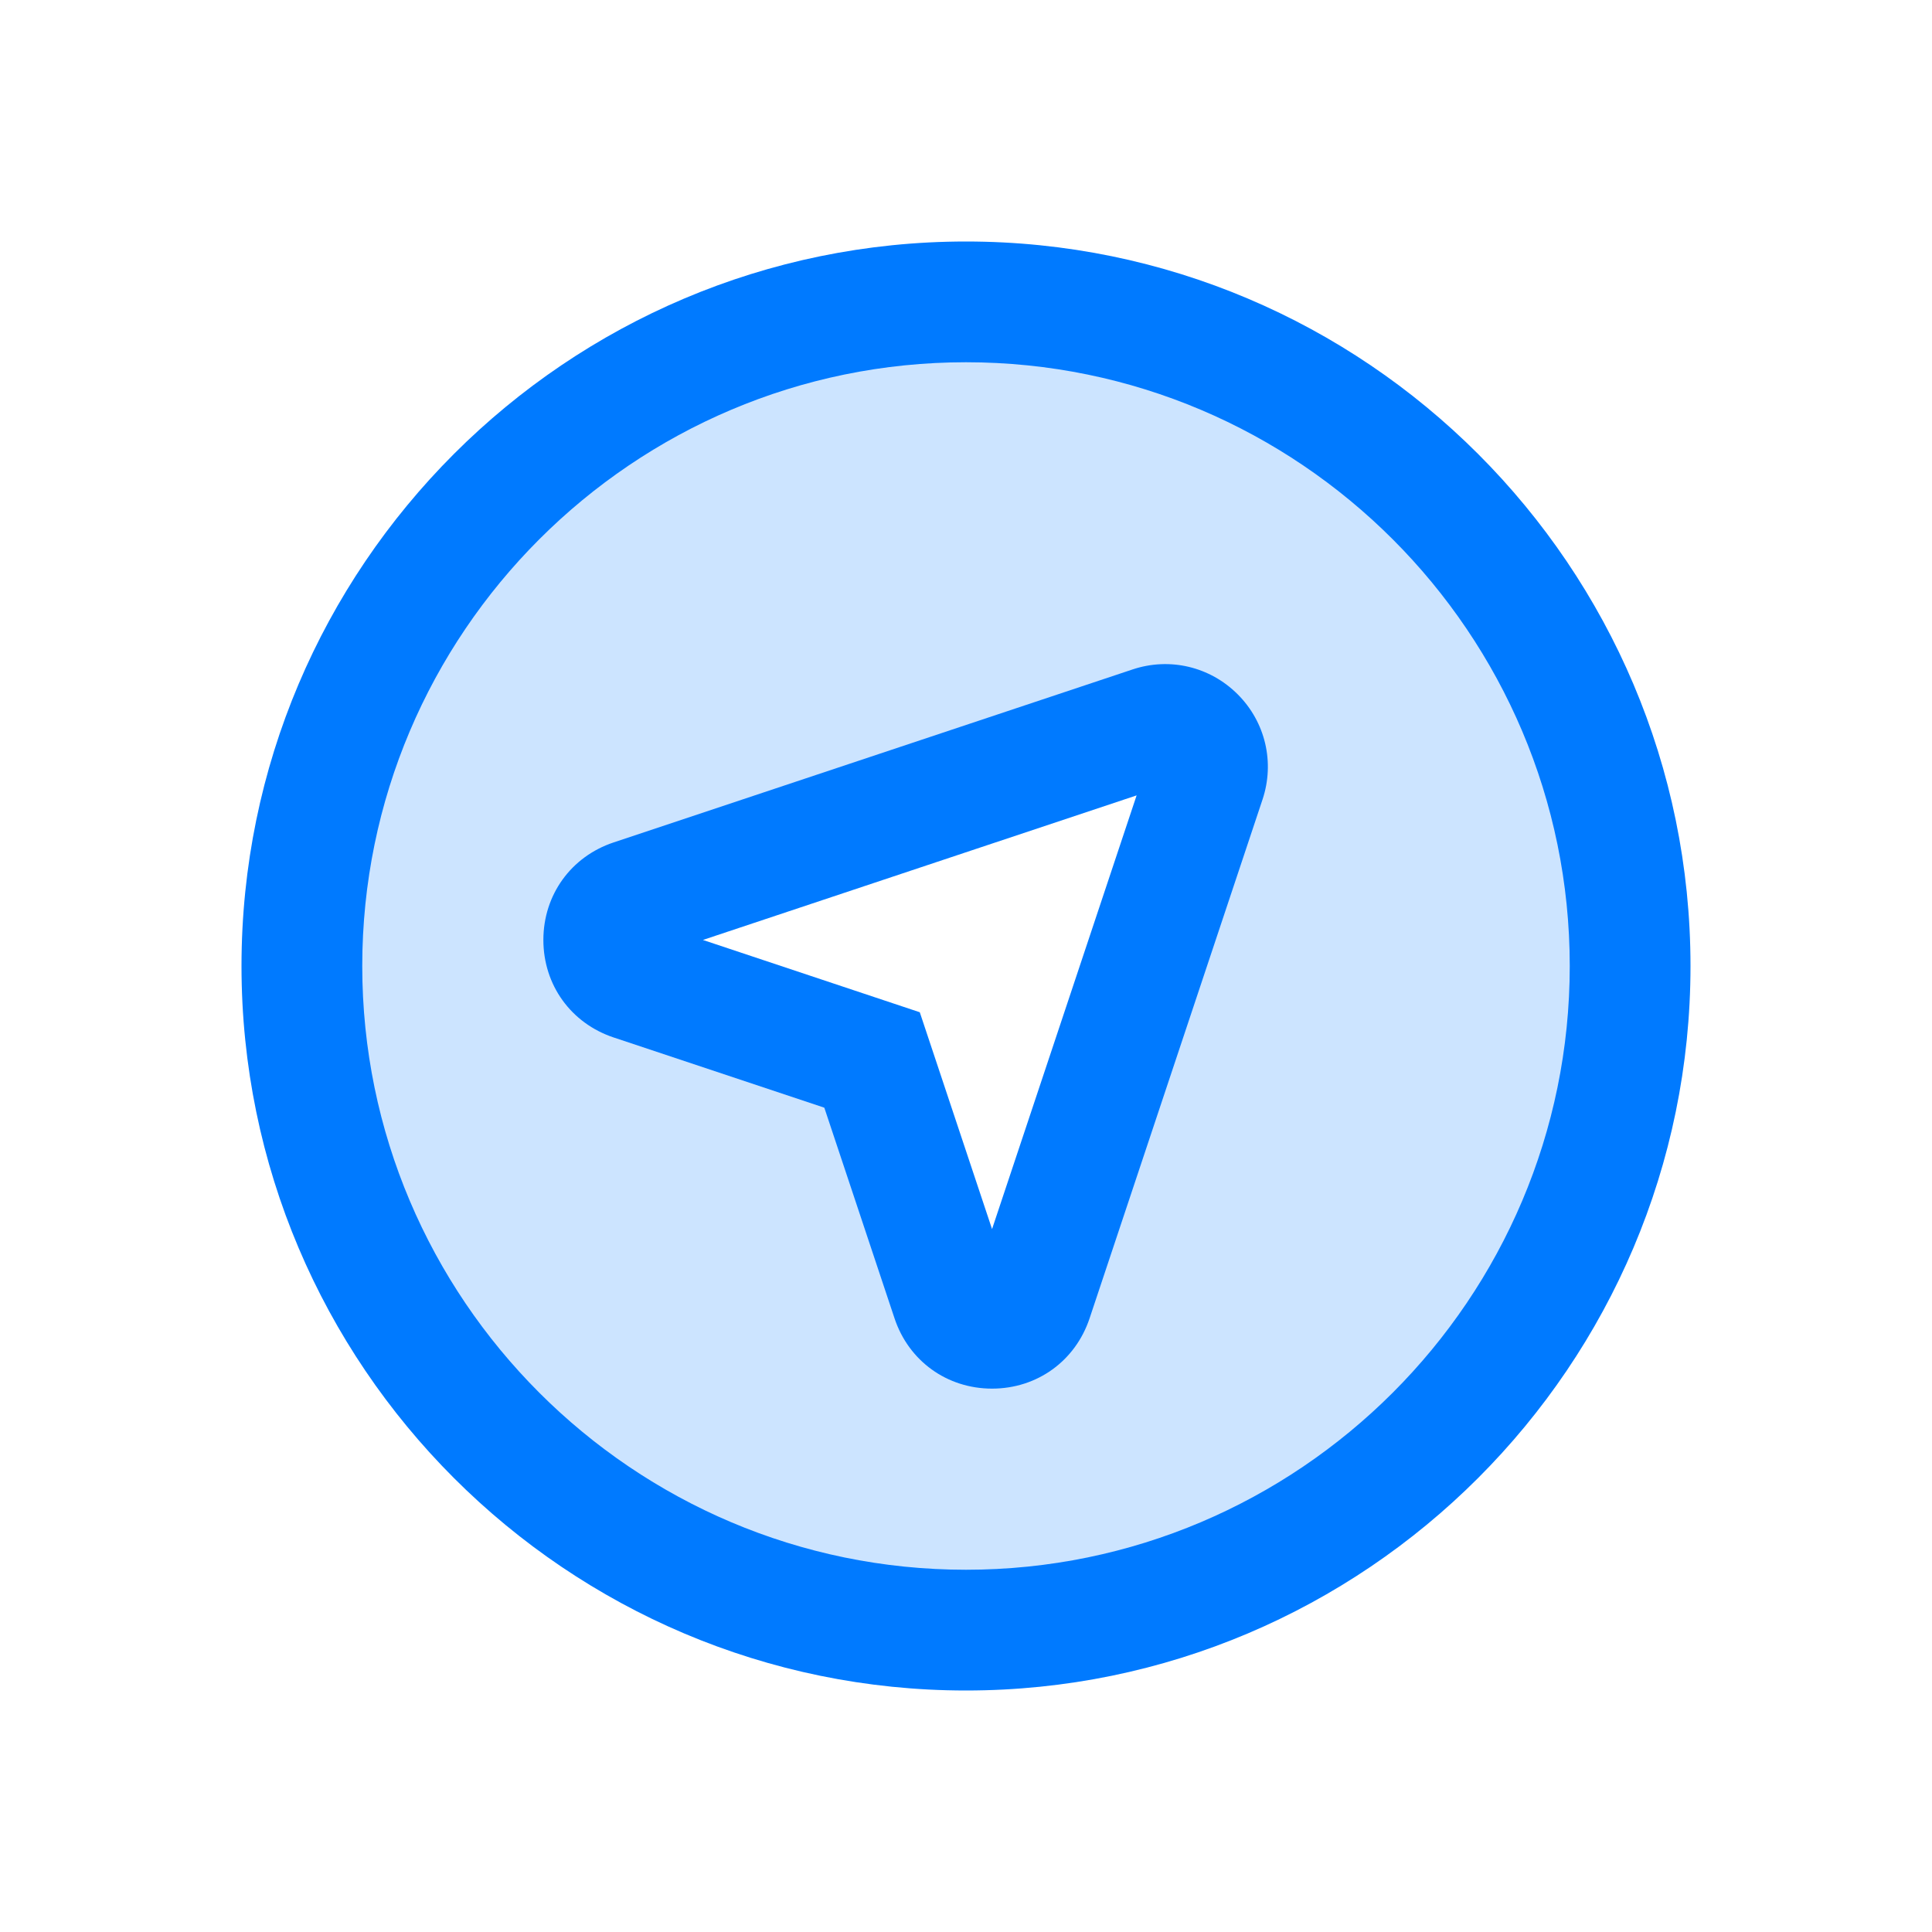 <?xml version="1.0" encoding="utf-8"?>
<!-- Generator: Adobe Illustrator 19.2.1, SVG Export Plug-In . SVG Version: 6.00 Build 0)  -->
<svg xmlns="http://www.w3.org/2000/svg" xmlns:xlink="http://www.w3.org/1999/xlink" version="1.1" id="Layer" x="0px" y="0px" width="512" height="512" viewBox="0 0 64 64" enable-background="new 0 0 64 64" xml:space="preserve">
<path fill="#CCE4FF" d="M32,10c-12.15,0-22,9.85-22,22c0,12.15,9.85,22,22,22s22-9.85,22-22C54,19.85,44.15,10,32,10z M39.93,25.85  L34.2,43.04c-0.43,1.28-2.24,1.28-2.67,0l-2.64-7.93l-7.93-2.64c-1.28-0.43-1.28-2.24,0-2.67l17.19-5.73  C39.25,23.71,40.29,24.75,39.93,25.85z"/>
<path fill="#007AFF" d="M37.515,22.177l-17.187,5.729C18.914,28.377,18,29.646,18,31.137c0,1.491,0.914,2.759,2.329,3.231  l6.978,2.326l2.326,6.979C30.104,45.086,31.372,46,32.863,46s2.759-0.914,3.231-2.329l5.729-17.187  C42.233,25.253,41.918,23.918,41,23C40.081,22.081,38.745,21.765,37.515,22.177z M32.863,40.715l-2.394-7.183l-7.184-2.395  l14.367-4.789L32.863,40.715z"/>
<path fill="#007AFF" d="M32,8C18.766,8,8,18.766,8,32s10.766,24,24,24s24-10.766,24-24S45.234,8,32,8z M32,52  c-11.028,0-20-8.972-20-20c0-11.028,8.972-20,20-20s20,8.972,20,20C52,43.028,43.028,52,32,52z"/>
</svg>
